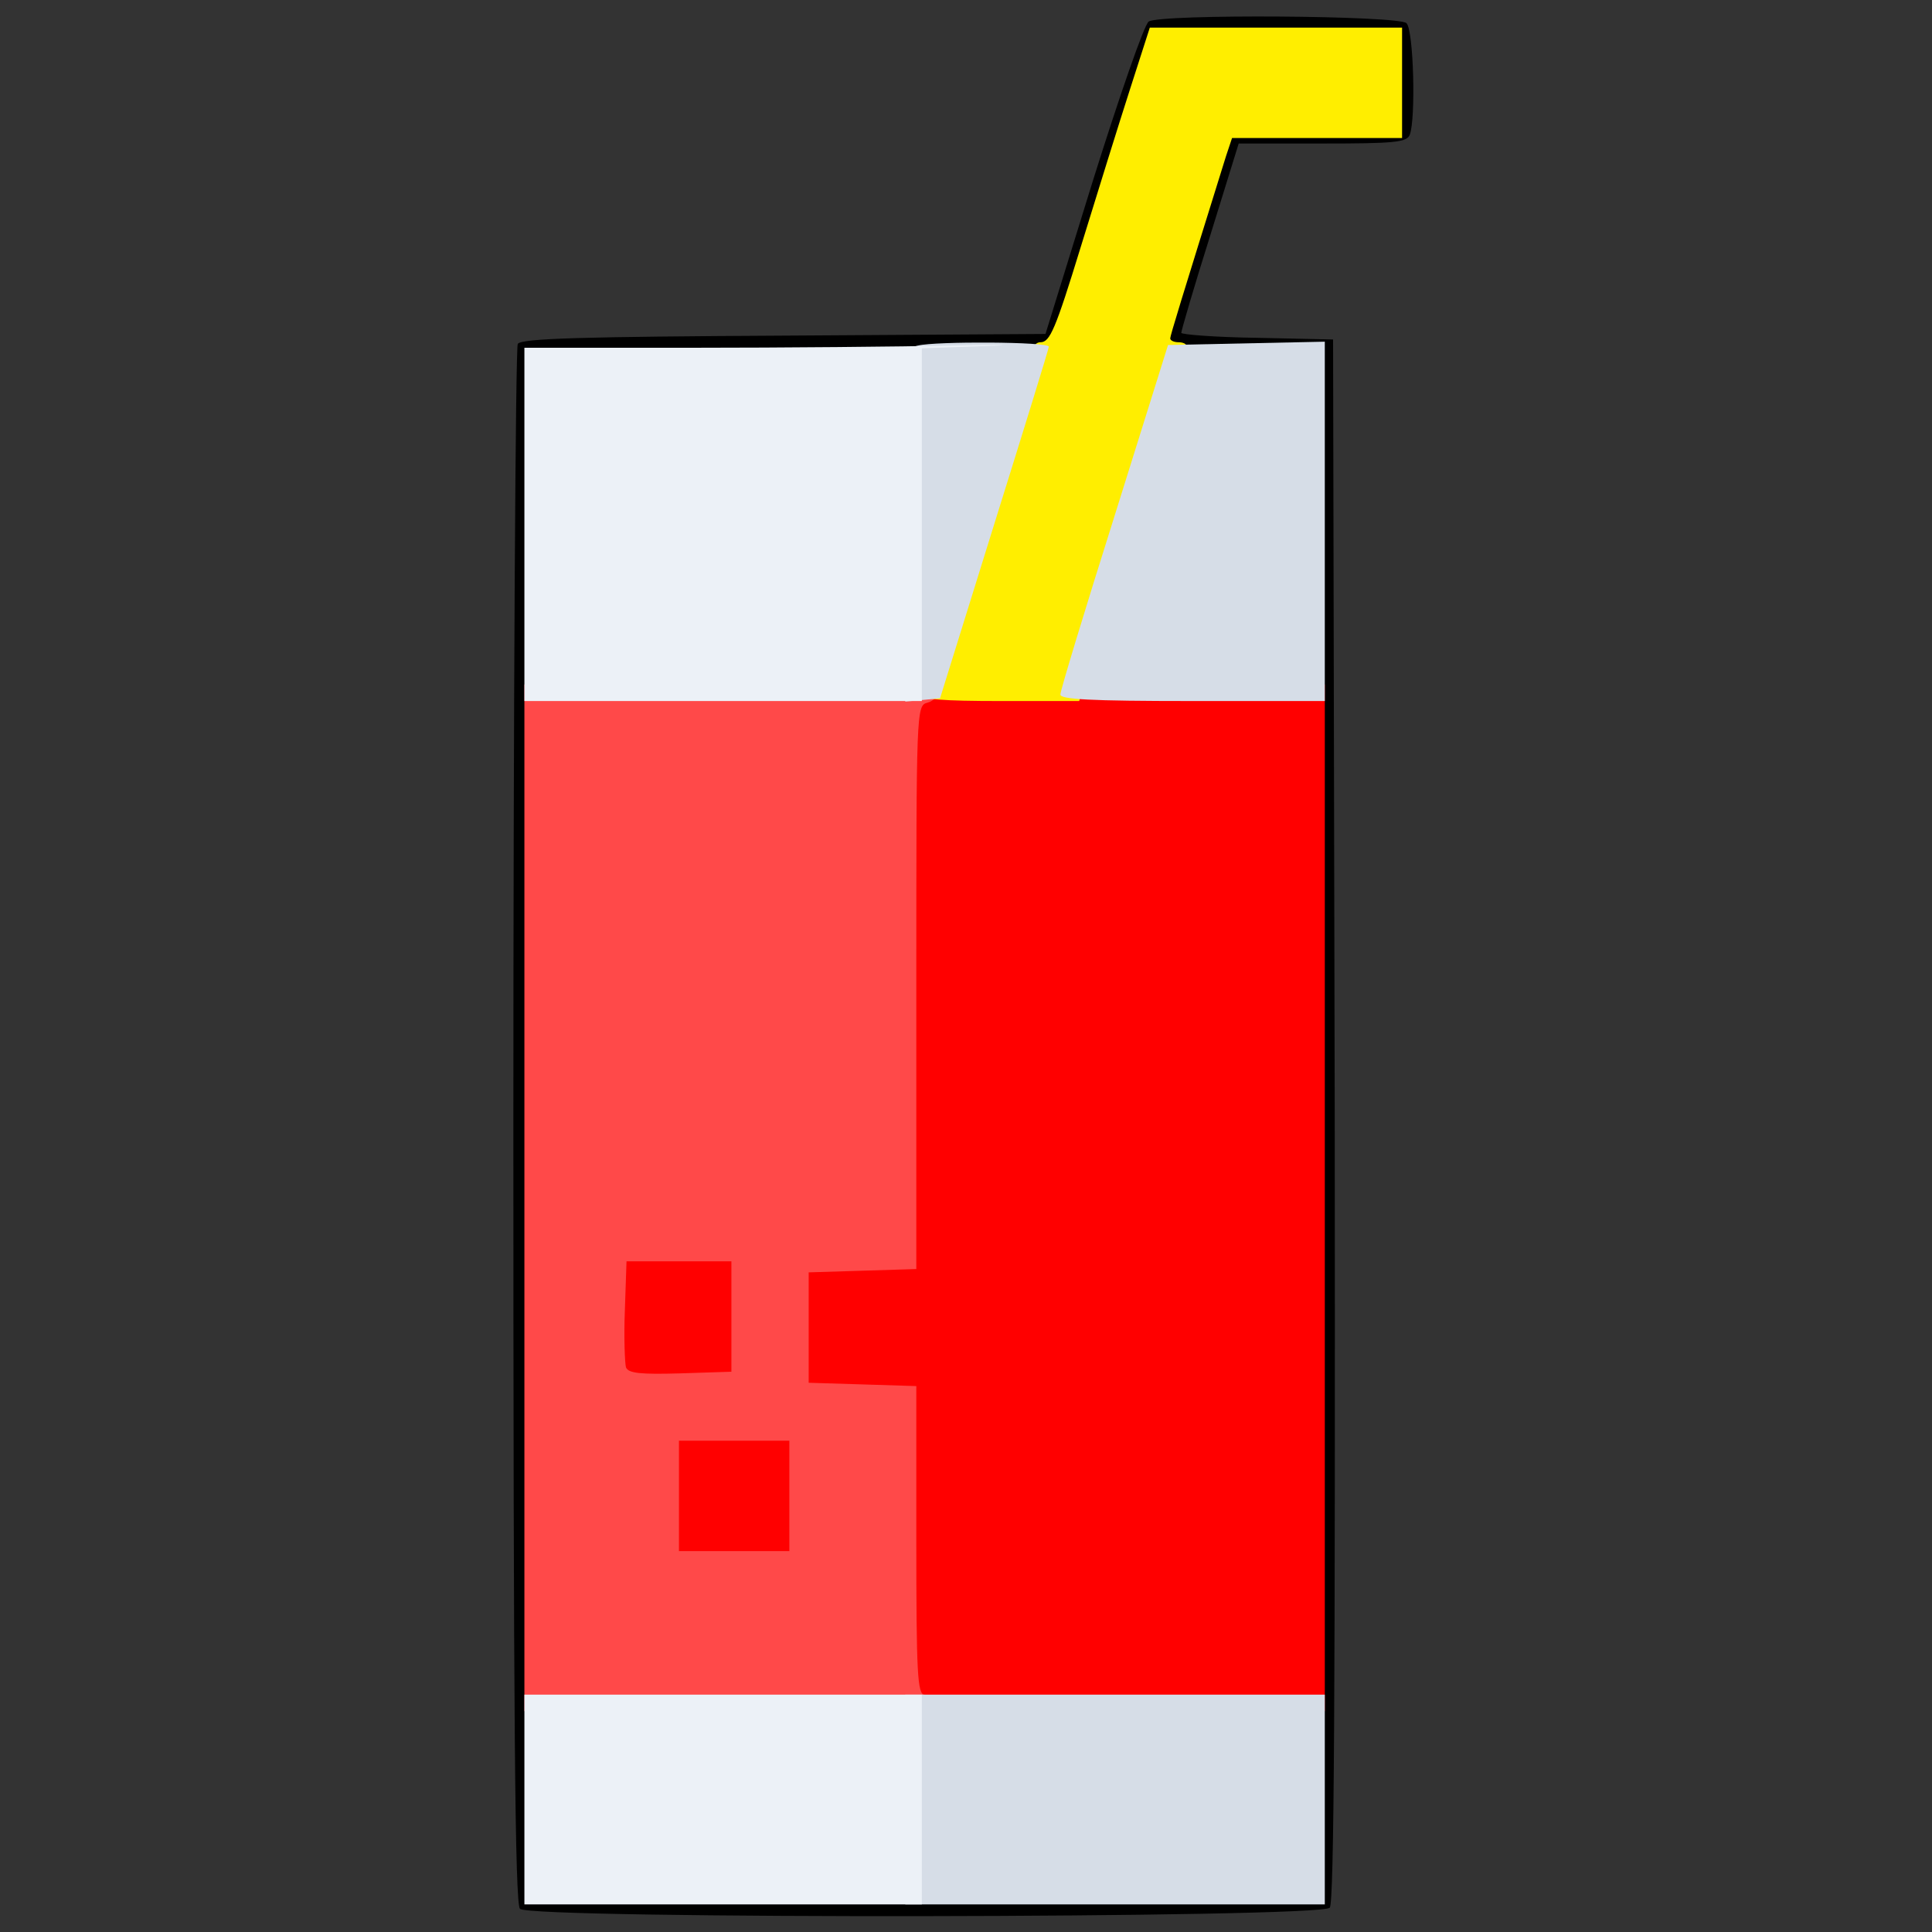 <?xml version="1.0" encoding="utf-8"?>
<!DOCTYPE svg PUBLIC "-//W3C//DTD SVG 1.0//EN" "http://www.w3.org/TR/2001/REC-SVG-20010904/DTD/svg10.dtd">
<svg version="1.0" xmlns="http://www.w3.org/2000/svg" width="50px" height="50px" viewBox="0 0 350 350" preserveAspectRatio="xMidYMid meet">
 <rect x="0" y="0" width="350" height="350" fill="#333333" stroke="none"/>
 <g fill="#000000">
  <path d="M94.2 345.8 c-0.9 -0.9 -1.2 -33.7 -1.2 -141.7 0 -77.4 0.4 -141.2 0.8 -141.8 0.6 -1 11.8 -1.3 48.2 -1.5 l47.4 -0.3 8.6 -27.8 c4.8 -15.3 9.3 -28.3 10.1 -28.8 2.2 -1.4 45.3 -1.1 46.7 0.3 1.3 1.3 1.7 17.3 0.6 20.2 -0.5 1.4 -2.9 1.6 -15.8 1.6 l-15.2 0 -5.2 16.8 c-2.9 9.2 -5.2 17.1 -5.2 17.5 0 0.3 6.2 0.8 13.8 0.9 l13.7 0.3 0.3 141.4 c0.1 103.7 -0.1 141.7 -0.9 142.7 -1.6 1.9 -144.8 2.1 -146.7 0.2z m142.8 -142.3 l0 -138.5 -14 0 -14 0 0 -3.7 c0 -2 2.1 -10.2 4.6 -18.2 2.5 -8 5 -16.1 5.5 -17.8 l1.1 -3.3 15.4 0 15.4 0 0 -7 0 -7 -19.9 0 -19.8 0 -3.6 11.3 c-2 6.1 -5.9 18.9 -8.8 28.3 l-5.3 17.1 -18 0.6 c-9.8 0.4 -31.3 0.7 -47.8 0.7 l-29.8 0 0 138 0 138 69.5 0 69.5 0 0 -138.5z"/>
 </g>
 <g fill="#ff0000">
  <path d="M163 282 l0 -27.9 -9.7 -0.3 -9.8 -0.3 0 -13 0 -13 9.7 -0.3 9.8 -0.3 0.2 -51.2 0.3 -51.2 38.3 -0.3 38.2 -0.2 0 93 0 93 -38.5 0 -38.5 0 0 -28z"/>
  <path d="M120 271 l0 -13 13 0 13 0 0 13 0 13 -13 0 -13 0 0 -13z"/>
  <path d="M110.4 250.7 c-0.2 -0.7 -0.3 -6.7 -0.2 -13.3 l0.3 -11.9 12.5 0 12.5 0 0 13 0 13 -12.3 0.3 c-9.5 0.2 -12.4 0 -12.8 -1.1z"/>
 </g>
 <g fill="#ff4949">
  <desc>cursor-land.com</desc><path d="M95 217 l0 -93 37.5 0 c31.3 0 37.5 0.2 37.5 1.4 0 0.7 -0.9 1.6 -2 1.9 -2 0.5 -2 1.4 -2 51.6 l0 51 -9.7 0.3 -9.8 0.3 0 10 0 10 9.8 0.3 9.7 0.3 0 27.9 c0 24.2 0.2 28 1.5 28 0.8 0 1.5 0.7 1.5 1.5 0 1.3 -4.8 1.5 -37 1.5 l-37 0 0 -93z m48 54 l0 -10 -10 0 -10 0 0 10 0 10 10 0 10 0 0 -10z m-10.5 -32.5 l0 -10 -9.5 0 -9.5 0 -0.3 8.9 c-0.2 4.9 0 9.6 0.2 10.3 0.4 1.1 2.7 1.3 9.8 1.1 l9.3 -0.3 0 -10z"/>
 </g>
 <g fill="#ffee00">
  <path d="M167 125.8 c0 -0.7 4.4 -15.3 9.7 -32.5 8.6 -27.7 9.9 -31.3 11.8 -31.3 1.7 0 2.7 -2.3 7.3 -17.3 2.9 -9.4 6.9 -22.3 8.9 -28.5 l3.6 -11.2 22.8 0 22.9 0 0 10 0 10 -15.4 0 -15.4 0 -1.1 3.3 c-8.1 26 -10.1 32.5 -10.1 33 0 0.4 0.7 0.7 1.5 0.7 0.8 0 1.5 0.3 1.5 0.8 0.1 0.4 -4.3 15 -9.7 32.4 l-9.8 31.8 -14.2 0 c-10.6 0 -14.3 -0.3 -14.3 -1.2z"/>
 </g>
 <g fill="#d6dde7">
  <path d="M164 326 l0 -19 38 0 38 0 0 19 0 19 -38 0 -38 0 0 -19z"/>
  <path d="M164 95.2 l0 -32 2.3 -0.6 c3.2 -0.8 23.7 -0.7 23.7 0.2 0 0.4 -4.5 14.9 -9.9 32.2 l-9.8 31.5 -3.1 0.3 -3.2 0.3 0 -31.9z"/>
  <path d="M192.1 125.8 c0 -0.7 4.4 -15.2 9.8 -32.3 l9.7 -31 14.2 -0.3 14.2 -0.3 0 32.6 0 32.5 -24 0 c-18.6 0 -24 -0.3 -23.9 -1.2z"/>
 </g>
 <g fill="#ecf1f7">
  <path d="M95 326 l0 -19 36 0 36 0 0 19 0 19 -36 0 -36 0 0 -19z"/>
  <path d="M95 95 l0 -32 30.3 0 c16.6 0 37.9 -0.2 47.2 -0.4 9.4 -0.2 11.9 -0.1 5.8 0.1 l-11.3 0.4 0 31.9 0 32 -36 0 -36 0 0 -32z"/>
 </g>
</svg>